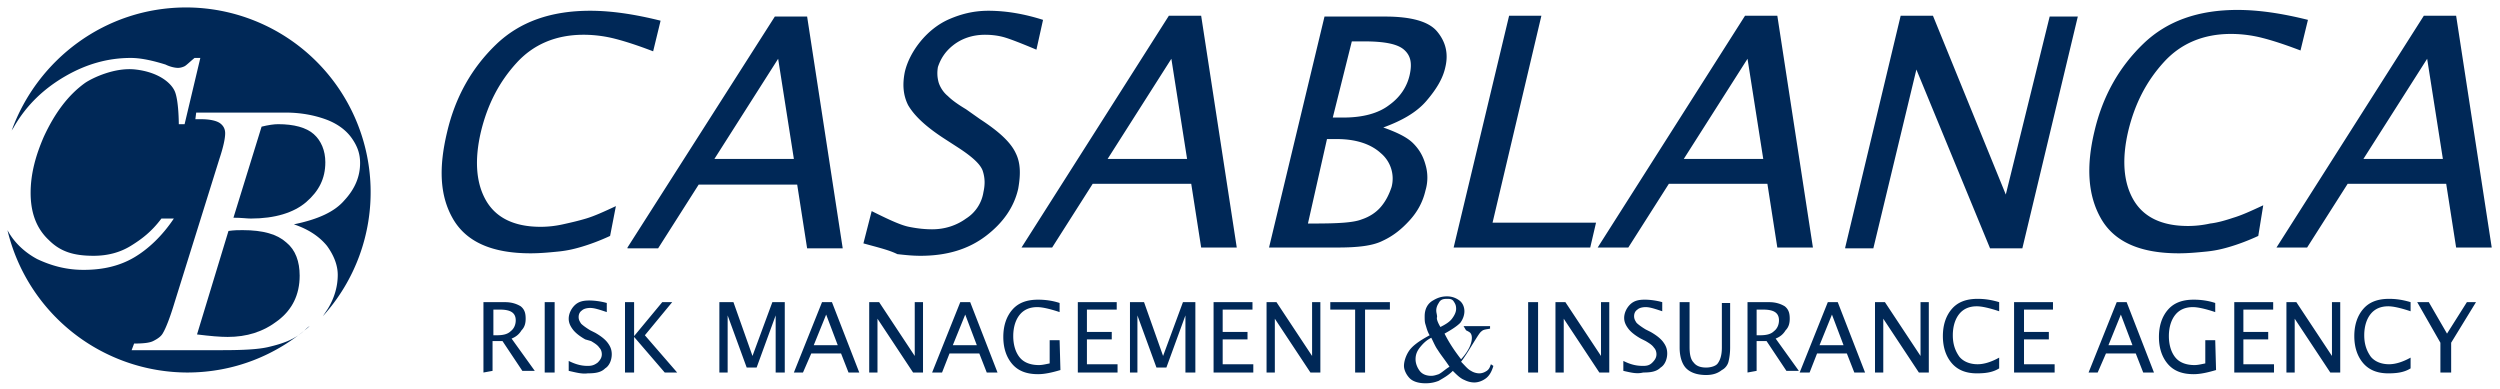 <svg id="Layer_1" xmlns="http://www.w3.org/2000/svg" viewBox="0 0 302 47">
  <style>
    .st1{fill:#002857}
  </style>
  <path class="st1" d="M73.7 28.5c-1.3.6-2.4 1-3.4 1.3s-1.9.5-3 .6c-1 .1-2.1.2-3.2.2-4.7 0-7.8-1.4-9.4-4.2S53 20.2 54 16c1-4.3 3-7.8 5.9-10.6 2.9-2.8 6.7-4.1 11.4-4.1 2.5 0 5.3.4 8.5 1.2l-.9 3.7c-2.6-1-4.4-1.5-5.4-1.7-1-.2-2-.3-3-.3-3.4 0-6.1 1.2-8.1 3.4-2.1 2.3-3.5 5-4.3 8.3-.8 3.4-.6 6.2.6 8.3 1.2 2.1 3.4 3.2 6.6 3.2.9 0 1.8-.1 2.7-.3.9-.2 1.8-.4 2.8-.7 1-.3 2.1-.8 3.6-1.5l-.7 3.6zM75.8 29.9L93.6 2h3.9l4.3 28h-4.3l-1.2-7.7H84.4L79.5 30h-3.7zm10.5-10.7h9.6L94 7.1l-7.7 12.1zM104.3 29.4l1-3.9c2 1 3.5 1.7 4.5 1.9s1.9.3 2.8.3c1.6 0 3-.5 4.1-1.3a4.6 4.6 0 0 0 2.1-3.2c.2-.9.2-1.7-.1-2.6-.3-.8-1.3-1.7-3-2.8l-1.7-1.1c-2.3-1.5-3.6-2.8-4.3-4-.6-1.2-.7-2.5-.4-4 .3-1.3 1-2.6 1.9-3.7s2.1-2.1 3.5-2.7c1.4-.6 2.9-1 4.7-1 2.2 0 4.4.4 6.6 1.1l-.8 3.6c-1.9-.8-3.2-1.3-3.9-1.5-.7-.2-1.5-.3-2.3-.3-1.6 0-2.9.5-3.9 1.3s-1.5 1.7-1.8 2.6c-.1.6-.1 1.2.1 1.9.2.6.6 1.2 1.1 1.6.5.5 1.2 1 2.2 1.6l1.7 1.2c2.3 1.5 3.7 2.8 4.3 4.1.6 1.2.6 2.6.3 4.3-.5 2.2-1.8 4.1-3.9 5.7-2.1 1.6-4.7 2.4-7.9 2.4-1 0-1.9-.1-2.8-.2-1-.5-2.3-.8-4.1-1.3zM123.4 29.9l17.8-28h3.9l4.3 28h-4.3l-1.2-7.7H132l-4.9 7.7h-3.7zm10.4-10.7h9.6l-1.9-12.1-7.7 12.1zM153.3 29.9L160 2h7.3c3.2 0 5.3.6 6.3 1.8 1 1.2 1.4 2.6 1 4.3-.3 1.4-1.1 2.7-2.3 4.1s-3 2.4-5.2 3.2c1.7.6 2.9 1.2 3.6 1.9.7.7 1.2 1.5 1.5 2.6.3 1 .3 2.1 0 3.1-.3 1.3-.9 2.5-1.9 3.6-1 1.1-2 1.9-3.3 2.5-1.2.6-3 .8-5.4.8h-8.3zm7.7-15.7h1.3c2.3 0 4.2-.5 5.5-1.5 1.4-1 2.2-2.3 2.5-3.7.3-1.4.1-2.3-.7-3-.8-.7-2.4-1-4.8-1h-1.5l-2.3 9.2zM158 27h.8c2.8 0 4.7-.1 5.7-.5.9-.3 1.7-.8 2.3-1.5.6-.7 1-1.5 1.3-2.4a4 4 0 0 0-1.3-4.1c-1.2-1.1-3-1.7-5.3-1.7h-1.2L158 27zM175.6 29.9l6.7-28h3.9l-5.9 25h12.5l-.7 3h-16.5zM193 29.9l17.8-28h3.9l4.3 28h-4.3l-1.2-7.7h-11.9l-4.9 7.7H193zm10.4-10.7h9.6l-1.9-12.1-7.7 12.1zM222.9 29.9l6.7-28h3.9l8.8 21.6L247.6 2h3.4l-6.7 28h-3.9l-8.9-21.6-5.2 21.6h-3.4zM272.8 28.5c-1.3.6-2.4 1-3.4 1.3s-1.9.5-3 .6c-1 .1-2.1.2-3.2.2-4.7 0-7.8-1.4-9.4-4.2s-1.8-6.3-.8-10.5c1-4.3 3-7.8 5.9-10.6 2.9-2.8 6.7-4.1 11.4-4.1 2.5 0 5.3.4 8.5 1.2l-.9 3.7c-2.6-1-4.4-1.5-5.4-1.7-1-.2-2-.3-3-.3-3.4 0-6.1 1.2-8.1 3.4-2.1 2.3-3.5 5-4.3 8.3-.8 3.4-.6 6.2.6 8.3 1.2 2.1 3.4 3.2 6.6 3.2.9 0 1.8-.1 2.7-.3.9-.1 1.9-.4 2.8-.7 1-.3 2.1-.8 3.6-1.5l-.6 3.7zM275 29.9l17.8-28h3.9l4.3 28h-4.3l-1.2-7.7h-11.9l-4.9 7.7H275zm10.5-10.7h9.6l-1.9-12.1-7.7 12.1zM58.4 45v-8.5H61c.8 0 1.4.2 1.9.5.5.4.6.9.6 1.5 0 .5-.1 1-.5 1.4-.3.5-.7.8-1.2 1l2.8 3.9h-1.5l-2.4-3.6h-1.2v3.6l-1.1.2zm1.2-4.5h.4c.7 0 1.3-.1 1.7-.5.4-.3.6-.8.6-1.3 0-.9-.6-1.3-1.9-1.3h-.8v3.1zM65.8 45v-8.5H67V45h-1.2zM68.7 44.8v-1.2c1 .5 1.7.6 2.3.6.5 0 .8-.1 1.2-.4.3-.3.5-.6.5-1 0-.3-.1-.6-.3-.8-.2-.3-.5-.5-1-.8l-.7-.2c-.7-.4-1.2-.8-1.5-1.2-.3-.4-.5-.8-.5-1.3 0-.6.3-1.2.7-1.6.5-.5 1.1-.6 1.8-.6.6 0 1.4.1 2.1.3v1.1c-.9-.3-1.5-.5-2-.5-.4 0-.8.1-1 .3-.3.2-.4.5-.4.8 0 .3.1.5.3.8.2.2.6.5 1.1.8l.6.3c.7.4 1.2.8 1.5 1.2.3.4.5.8.5 1.4 0 .7-.3 1.4-.8 1.7-.5.5-1.2.6-2.1.6-.7.1-1.4-.1-2.3-.3zM75.5 45v-8.5h1.1v4.1l3.4-4.1h1.2l-3.3 4 3.9 4.5h-1.5l-3.7-4.3V45h-1.1zM86.9 45v-8.5h1.7l2.3 6.5 2.4-6.5h1.5V45h-1.1v-6.9l-2.3 6.3h-1.2l-2.3-6.3V45h-1zM95.9 45l3.4-8.5h1.2l3.3 8.5h-1.3l-.9-2.3H98L97 45h-1.1zm2.4-3.3h2.9L99.8 38l-1.5 3.7zM105 45v-8.5h1.2l4.3 6.5v-6.5h1V45h-1.2l-4.3-6.5V45h-1zM112.6 45l3.4-8.5h1.2l3.3 8.5h-1.3l-.9-2.3h-3.6l-.9 2.3h-1.2zm2.5-3.3h2.9l-1.4-3.7-1.5 3.7zM128.1 44.7c-1 .3-1.9.5-2.7.5-1.4 0-2.4-.4-3.1-1.2-.7-.8-1.1-1.9-1.1-3.3s.4-2.5 1.1-3.3c.7-.8 1.7-1.2 3.1-1.2.8 0 1.7.1 2.6.4v1.1c-1.2-.4-2.1-.6-2.7-.6-.9 0-1.6.3-2.1.9-.5.6-.8 1.5-.8 2.6s.3 2 .8 2.6c.5.6 1.3.9 2.3.9.4 0 .8-.1 1.3-.2v-2.8h1.2l.1 3.6zM130.2 45v-8.5h4.7v.9h-3.6v2.7h3v.9h-3v3h3.7v1h-4.8zM136.5 45v-8.5h1.7l2.3 6.5 2.4-6.5h1.5V45h-1.2v-6.9l-2.3 6.3h-1.2l-2.3-6.3V45h-.9zM146.6 45v-8.5h4.7v.9h-3.6v2.7h3v.9h-3v3h3.7v1h-4.8zM153 45v-8.5h1.2l4.3 6.5v-6.5h1V45h-1.2l-4.3-6.5V45h-1zM163.7 45v-7.6h-3v-.9h7.2v.9h-3V45h-1.2zM184.6 45v-8.5h1.2V45h-1.2zM187.9 45v-8.5h1.2l4.3 6.5v-6.5h1V45h-1.2l-4.3-6.5V45h-1zM196.1 44.8v-1.2c1 .5 1.7.6 2.4.6.5 0 .8-.1 1.1-.4.3-.3.5-.6.5-1 0-.3-.1-.6-.3-.8-.2-.3-.5-.5-1-.8l-.6-.3c-.7-.4-1.2-.8-1.5-1.2-.3-.4-.5-.8-.5-1.3 0-.6.3-1.2.7-1.6.5-.5 1.1-.6 1.8-.6.6 0 1.4.1 2.1.3v1.1c-.9-.3-1.5-.5-2-.5-.4 0-.8.1-1 .3-.3.2-.4.5-.4.8 0 .3.1.5.3.8.2.2.6.5 1.1.8l.6.3c.7.4 1.2.8 1.5 1.2.3.4.5.8.5 1.4 0 .7-.3 1.4-.8 1.7-.5.5-1.2.6-2.1.6-.8.2-1.5 0-2.4-.2zM202.9 36.5h1.2v5.4c0 .8.1 1.5.5 1.9.3.4.8.6 1.5.6.6 0 1.2-.2 1.4-.5.3-.4.5-1 .5-1.9v-5.4h1V42c0 .7-.1 1.3-.2 1.7-.1.4-.4.8-.8 1-.5.4-1.1.6-1.9.6-1.1 0-1.9-.3-2.4-.8s-.8-1.4-.8-2.5v-5.5zM211.1 45v-8.5h2.6c.8 0 1.4.2 1.9.5.5.4.6.9.6 1.5 0 .5-.1 1-.5 1.4-.3.5-.7.8-1.2 1l2.8 3.9h-1.5l-2.4-3.6h-1.2v3.6l-1.1.2zm1.1-4.5h.4c.7 0 1.3-.1 1.7-.5.4-.3.6-.8.6-1.3 0-.9-.6-1.3-1.9-1.3h-.8v3.1zM217.4 45l3.4-8.5h1.2l3.3 8.5H224l-.9-2.3h-3.6l-.9 2.3h-1.2zm2.4-3.3h2.9l-1.4-3.7-1.5 3.7zM226.5 45v-8.5h1.2L232 43v-6.5h1V45h-1.2l-4.3-6.5V45h-1zM241.5 44.5c-.8.5-1.7.6-2.7.6-1.3 0-2.3-.4-3-1.2s-1.1-1.9-1.1-3.3.4-2.5 1.1-3.3c.7-.8 1.7-1.2 3.1-1.2.8 0 1.6.1 2.6.4v1.1c-1.2-.4-2.1-.6-2.7-.6-.9 0-1.6.3-2.1.9-.5.6-.8 1.5-.8 2.6s.3 1.9.8 2.6c.5.6 1.3.9 2.2.9.8 0 1.7-.3 2.6-.8v1.3zM243.3 45v-8.5h4.7v.9h-3.5v2.7h3v.9h-3v3h3.7v1h-4.9zM252.3 45l3.4-8.5h1.2l3.3 8.5h-1.3l-.9-2.3h-3.6l-1 2.3h-1.1zm2.4-3.3h2.9l-1.4-3.7-1.5 3.7zM267.7 44.7c-1 .3-1.9.5-2.7.5-1.4 0-2.4-.4-3.1-1.2-.7-.8-1.1-1.9-1.1-3.3s.4-2.5 1.1-3.3c.7-.8 1.7-1.2 3.1-1.2.8 0 1.7.1 2.6.4v1.1c-1.2-.4-2.1-.6-2.7-.6-.9 0-1.6.3-2.1.9-.5.6-.8 1.5-.8 2.6s.3 2 .8 2.6c.5.6 1.3.9 2.3.9.4 0 .8-.1 1.3-.2v-2.8h1.2l.1 3.6zM269.9 45v-8.5h4.7v.9H271v2.7h3v.9h-3v3h3.7v1h-4.8zM276.2 45v-8.5h1.2l4.3 6.5v-6.5h1V45h-1.2l-4.3-6.5V45h-1zM291.2 44.5c-.8.5-1.7.6-2.7.6-1.3 0-2.3-.4-3-1.2s-1.1-1.9-1.1-3.3.4-2.5 1.1-3.3c.7-.8 1.7-1.2 3.1-1.2.8 0 1.6.1 2.6.4v1.1c-1.2-.4-2.1-.6-2.7-.6-.9 0-1.6.3-2.1.9-.5.6-.8 1.5-.8 2.6s.3 1.9.8 2.6c.5.6 1.3.9 2.2.9.8 0 1.7-.3 2.6-.8v1.3zM294.8 45v-3.6l-2.8-4.9h1.4l2.2 3.8 2.4-3.8h1.1l-3 4.9V45h-1.3zM176.8 39.4h3.2v.3c-.5.1-.8.1-1 .3-.2.1-.5.6-1 1.4-.5.8-.9 1.5-1.5 2.3.5.5.8.9 1.2 1.1.3.2.7.3 1 .3s.6-.1.9-.3.4-.5.5-.8l.3.2c-.2.7-.5 1.2-.9 1.5-.4.3-.9.5-1.4.5-.4 0-.8-.1-1.2-.3-.5-.2-.9-.6-1.4-1.1-.6.6-1.2.9-1.7 1.2-.5.2-1 .3-1.6.3-.8 0-1.5-.2-1.9-.6s-.7-1-.7-1.5.2-1.2.6-1.8 1.2-1.2 2.5-1.9c-.3-.5-.4-1-.5-1.3s-.1-.6-.1-1c0-.8.3-1.5 1-1.9.5-.3 1-.5 1.7-.5.6 0 1.1.2 1.5.5.4.3.6.8.6 1.3s-.2 1-.5 1.4c-.4.4-1 .8-1.9 1.3.6 1.2 1.3 2.2 2 3.1.9-1 1.3-1.9 1.3-2.6 0-.3-.1-.5-.2-.6-.1-.1-.3-.2-.5-.3l-.3-.5zm-1.7 4.9c-.6-.9-1.1-1.5-1.4-2-.3-.4-.5-.9-.8-1.5-.6.3-1 .7-1.4 1.2-.3.4-.5.8-.5 1.4 0 .5.2 1 .5 1.4.3.4.8.6 1.4.6.3 0 .6-.1.9-.2.4-.2.8-.6 1.3-.9zm-1.1-4.8c.6-.3 1.1-.6 1.4-1s.5-.8.5-1.2c0-.4-.1-.6-.3-.9-.2-.3-.5-.3-.8-.3-.5 0-.8.1-1 .5-.2.3-.3.6-.3.9 0 .3.1.5.1.8-.1.2.1.7.4 1.2z"/>
  <g>
    <path class="st1" d="M34.6 29.3c-1.1-1-2.8-1.5-5.3-1.5-.5 0-1 0-1.7.1l-3.8 12.5c1.6.2 2.8.3 3.7.3 2.3 0 4.3-.6 6.1-2 1.7-1.3 2.6-3.1 2.6-5.4 0-1.7-.5-3.1-1.6-4zM37 24.4c1.5-1.3 2.3-2.8 2.3-4.8 0-1.4-.5-2.6-1.4-3.4-.9-.8-2.4-1.2-4.3-1.2-.5 0-1.2.1-2 .3l-3.4 11c1 0 1.6.1 2.1.1 2.9 0 5.2-.7 6.7-2z"/>
    <path class="st1" d="M32.5 41.9c-1.2.3-3.1.4-5.6.4h-11l.3-.8c1.2 0 1.9-.1 2.3-.3.6-.3 1-.6 1.2-1 .3-.5.8-1.7 1.4-3.7l5.4-17.3c.5-1.5.7-2.5.7-3.1 0-.5-.2-.9-.6-1.2-.4-.3-1.2-.5-2.3-.5h-.7l.1-.8h10.8c1.8 0 3.4.3 4.8.8s2.5 1.3 3.2 2.3c.7 1 1 1.9 1 3 0 1.6-.6 3.1-1.9 4.5-1.2 1.4-3.2 2.3-6.1 2.9 1.8.6 3.1 1.5 4 2.6.8 1.1 1.3 2.3 1.3 3.5 0 1.4-.4 2.8-1.2 4.1l-.6.9A22.32 22.32 0 0 0 22.5.9c-9.8 0-18 6.3-21.1 14.9.1-.2.2-.3.3-.5 1.5-2.6 3.6-4.6 6.2-6.1S13.1 7 15.8 7c1.2 0 2.6.3 4.2.8.6.3 1.2.4 1.5.4s.6-.1.8-.2.6-.5 1.2-1h.7l-1.9 8h-.7s0-2.9-.5-4-2.1-2.3-4.7-2.6c-2.5-.3-5.2 1-6.1 1.6-2.1 1.5-3.7 3.7-5 6.5-1 2.3-1.6 4.5-1.6 6.8 0 2.4.7 4.3 2.2 5.7 1.4 1.4 3 1.9 5.4 1.9 1.7 0 3.2-.4 4.5-1.2s2.5-1.7 3.7-3.3H21c-1.4 2.1-3.1 3.7-4.8 4.7s-3.7 1.5-6.1 1.5c-2.1 0-3.9-.5-5.6-1.3-1.5-.8-2.8-2-3.6-3.5A22.4 22.4 0 0 0 22.6 45c5.7 0 10.8-2.1 14.8-5.6-.2.1-.4.3-.6.5-1.2 1.1-2.6 1.6-4.3 2z"/>
  </g>
</svg>
